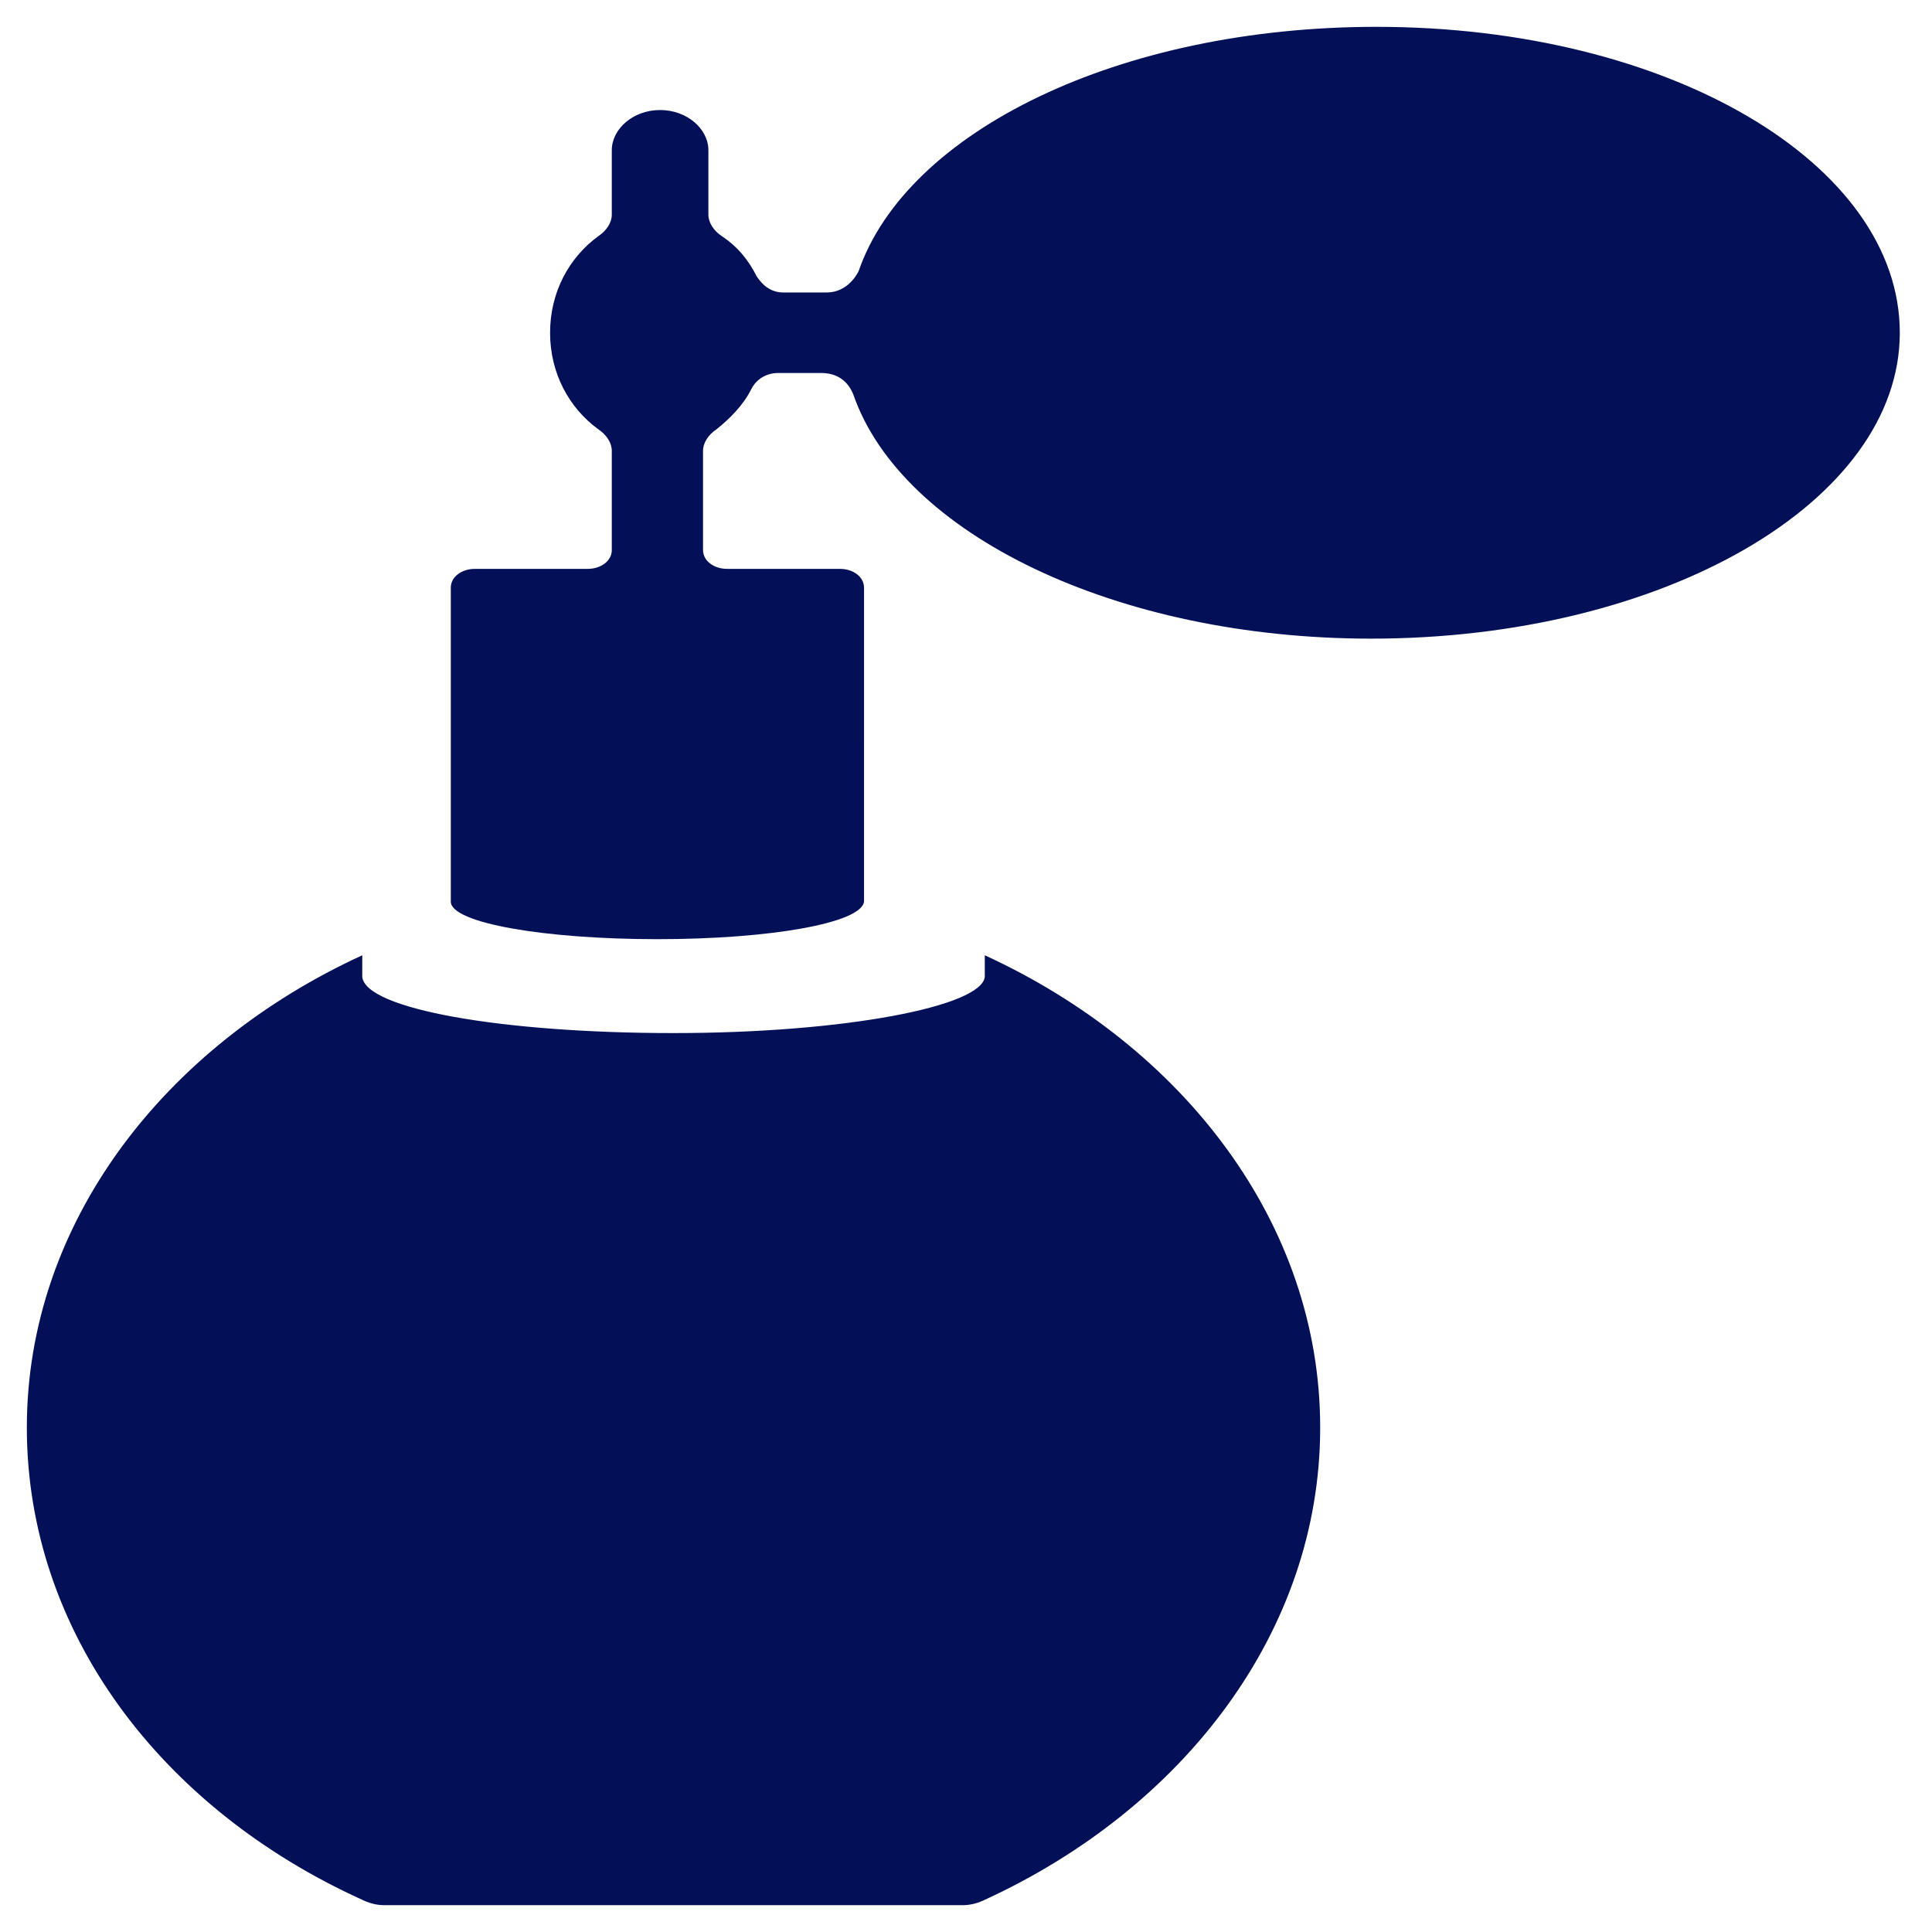 <?xml version="1.0" encoding="UTF-8"?>
<svg width="1200pt" height="1200pt" version="1.1" viewBox="0 0 1200 1200" xmlns="http://www.w3.org/2000/svg">
 <g fill="#031058">
  <path d="m611.67 593.33v13.332c-1.668 18.332-86.668 35-193.33 35-106.67 0-191.67-15-193.33-35v-13.332c-123.34 56.668-208.34 166.67-208.34 293.34s83.332 236.67 208.33 293.33c3.332 1.668 8.332 3.332 13.332 3.332h360c5 0 10-1.668 13.332-3.332 123.33-56.668 208.33-166.67 208.33-293.33 0.004-126.67-84.996-236.67-208.33-293.34z"/>
  <path d="m855 16.668c-160 0-291.67 65-321.67 151.67-3.332 6.668-10 13.332-20 13.332h-26.668c-8.332 0-13.332-5-16.668-10-5-10-11.668-18.332-21.668-25-5-3.332-8.332-8.332-8.332-13.332l0.004-40.004c0-13.332-13.332-25-30-25s-30 11.668-30 25v40c0 5-3.332 10-8.332 13.332-18.332 13.332-30 35-30 60s11.668 46.668 30 60c5 3.332 8.332 8.332 8.332 13.332v61.668c0 6.668-6.668 11.668-15 11.668h-70c-8.332 0-15 5-15 11.668v195c0 13.332 58.332 23.332 128.33 23.332s126.67-10 128.33-23.332l0.004-195c0-6.668-6.668-11.668-15-11.668h-70c-8.332 0-15-5-15-11.668v-61.668c0-5 3.332-10 8.332-13.332 8.332-6.668 16.668-15 21.668-25 3.332-6.668 10-10 16.668-10h26.668c10 0 16.668 5 20 13.332 30 86.668 163.33 151.67 321.67 151.67 181.67 0 328.33-85 328.33-190-0.004-105-143.34-190-325-190z"/>
 </g>
</svg>
